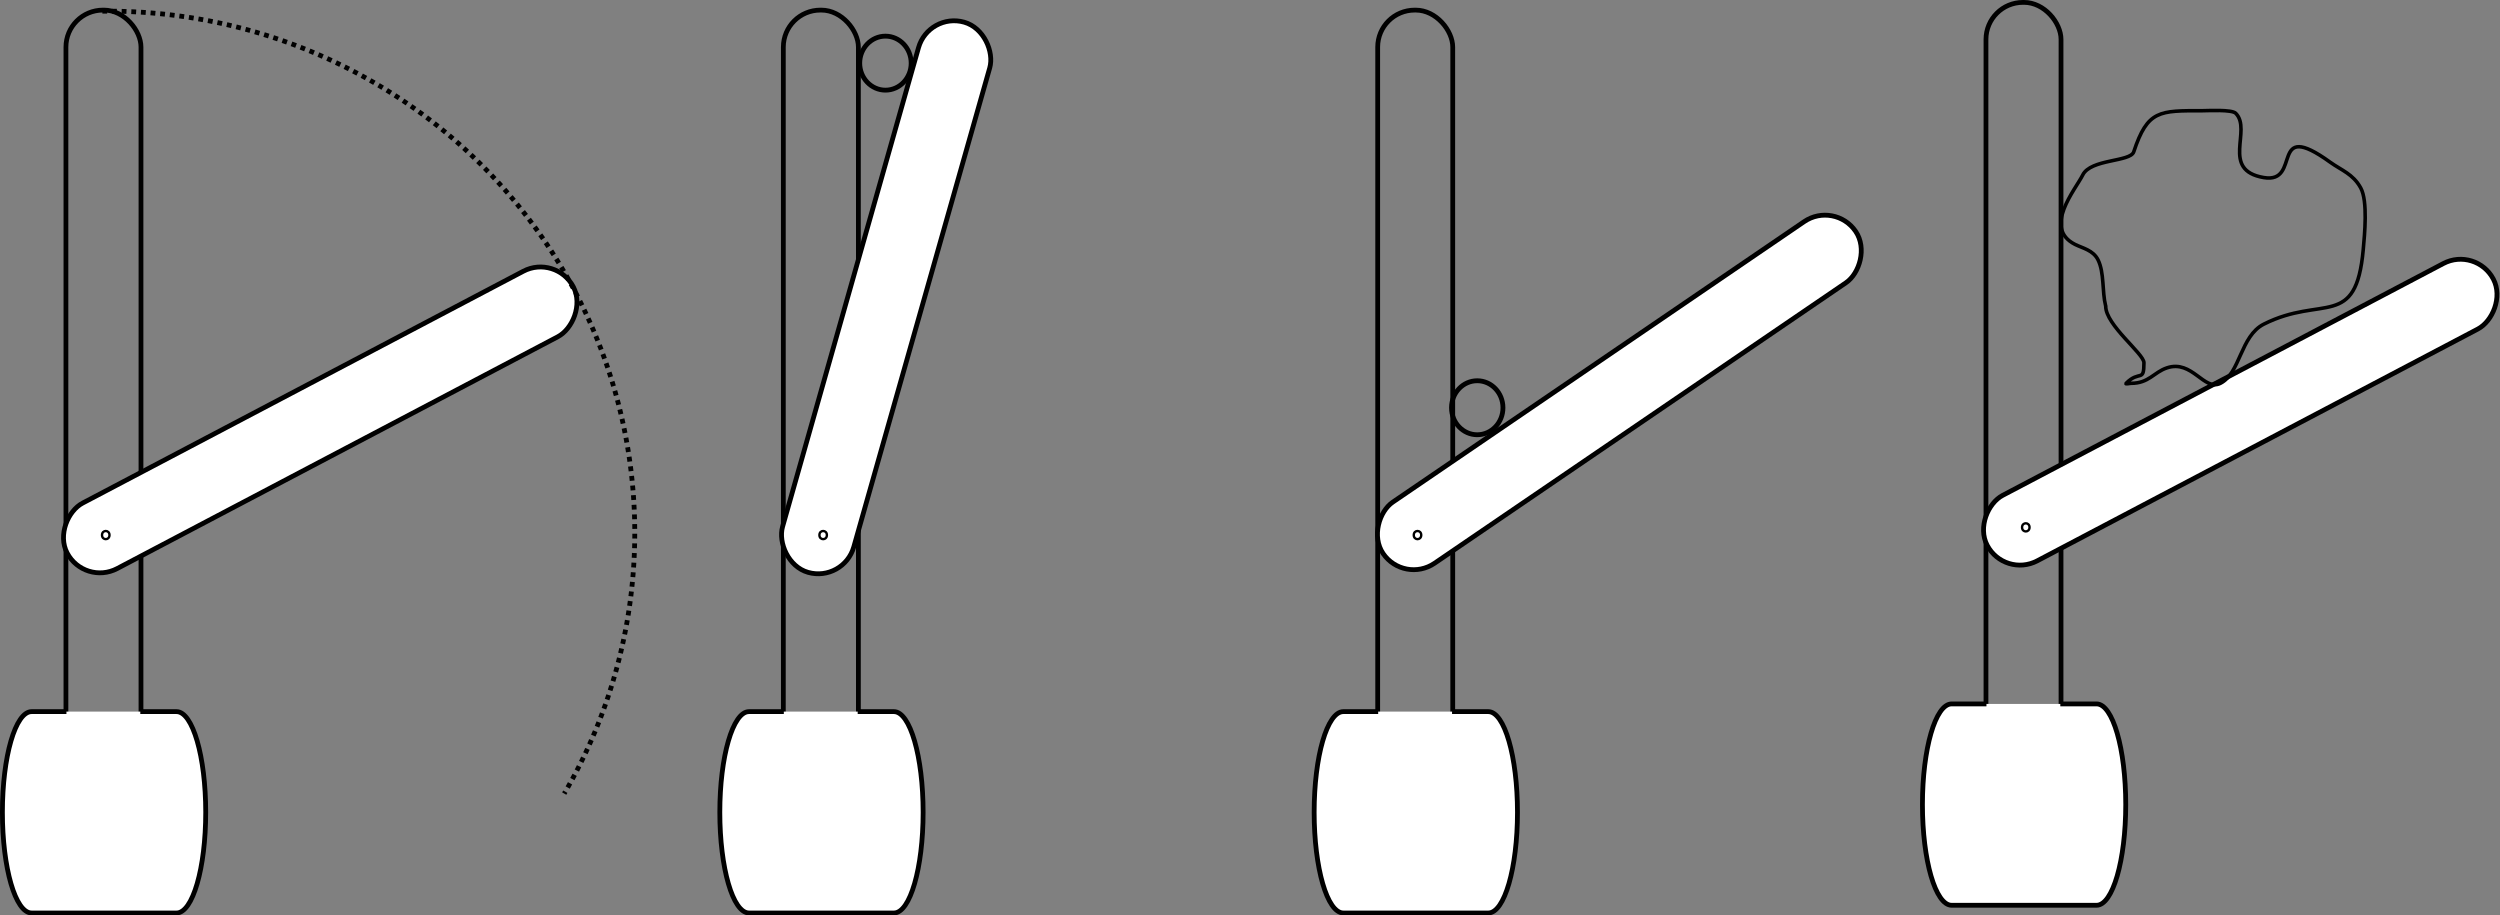 <?xml version="1.0" encoding="UTF-8" standalone="no"?>
<svg
   xmlns:dc="http://purl.org/dc/elements/1.1/"
   xmlns:cc="http://creativecommons.org/ns#"
   xmlns:rdf="http://www.w3.org/1999/02/22-rdf-syntax-ns#"
   xmlns:svg="http://www.w3.org/2000/svg"
   xmlns="http://www.w3.org/2000/svg"
   xmlns:sodipodi="http://sodipodi.sourceforge.net/DTD/sodipodi-0.dtd"
   xmlns:inkscape="http://www.inkscape.org/namespaces/inkscape"
   sodipodi:docname="gripper-1-dof.svg"
   inkscape:version="1.0.2 (e86c870879, 2021-01-15, custom)"
   id="svg924"
   version="1.1"
   viewBox="0 0 183.405 67.156"
   height="67.156mm"
   width="183.405mm">
  <rect x="0" y="0" width="183.405" height="67.156" fill="#808080" stroke="none"/>
  <defs
     id="defs918" />
  <sodipodi:namedview
     inkscape:window-maximized="0"
     inkscape:window-y="23"
     inkscape:window-x="0"
     inkscape:window-height="827"
     inkscape:window-width="1440"
     showgrid="false"
     inkscape:document-rotation="0"
     inkscape:current-layer="layer1"
     inkscape:document-units="mm"
     inkscape:cy="363.98313"
     inkscape:cx="318.19264"
     inkscape:zoom="0.69241169"
     inkscape:pageshadow="2"
     inkscape:pageopacity="0.0"
     borderopacity="1.0"
     bordercolor="#666666"
     pagecolor="#ffffff"
     id="base" />
  <g
     id="layer1"
     inkscape:groupmode="layer"
     inkscape:label="Layer 1"
     transform="translate(-14.176,-10.77)">
    <rect
       style="fill:none;stroke:#000000;stroke-width:0.35;stroke-miterlimit:4;stroke-dasharray:none"
       id="rect1487"
       width="5.506"
       height="54.306"
       x="19.013"
       y="11.511"
       ry="2.715" />
    <rect
       style="fill:#ffffff;stroke:#000000;stroke-width:0.353;stroke-miterlimit:4;stroke-dasharray:none"
       id="rect1593"
       width="5.431"
       height="41.956"
       x="51.617"
       y="-34.957"
       ry="2.715"
       transform="rotate(62.251)" />
    <ellipse
       style="fill:#ffffff;stroke:#000000;stroke-width:0.176"
       id="path1491"
       cx="21.934"
       cy="50.024"
       rx="0.274"
       ry="0.3" />
    <path
       id="rect1575"
       style="fill:#ffffff;stroke:#000000;stroke-width:0.353;stroke-miterlimit:4;stroke-dasharray:none"
       d="m 16.494,62.976 h 2.555 m 5.419,0 h 2.658 m 0,0 c 1.186,0 2.142,3.294 2.142,7.386 0,4.092 -0.955,7.386 -2.142,7.386 H 16.494 c -1.186,0 -2.142,-3.294 -2.142,-7.386 0,-4.092 0.955,-7.386 2.142,-7.386"
       inkscape:connector-curvature="0"
       sodipodi:nodetypes="cccccssssc" />
    <path
       style="fill:none;stroke:#000000;stroke-width:0.354;stroke-miterlimit:4;stroke-dasharray:0.354, 0.354;stroke-dashoffset:0"
       id="path1595"
       sodipodi:type="arc"
       sodipodi:cx="22.097322"
       sodipodi:cy="49.859291"
       sodipodi:rx="38.646893"
       sodipodi:ry="38.269581"
       sodipodi:start="4.7017218"
       sodipodi:end="0.5234321"
       sodipodi:open="true"
       sodipodi:arc-type="arc"
       d="m 21.685,11.592 a 38.647,38.27 0 0 1 33.776,18.953 38.647,38.27 0 0 1 0.108,38.443" />
    <rect
       inkscape:export-ydpi="96"
       inkscape:export-xdpi="96"
       style="fill:none;stroke:#000000;stroke-width:0.35;stroke-miterlimit:4;stroke-dasharray:none"
       id="rect1607"
       width="5.506"
       height="54.306"
       x="71.643"
       y="11.511"
       ry="2.715" />
    <rect
       inkscape:export-ydpi="96"
       inkscape:export-xdpi="96"
       style="fill:#ffffff;stroke:#000000;stroke-width:0.353;stroke-miterlimit:4;stroke-dasharray:none"
       id="rect1609"
       width="5.431"
       height="41.956"
       x="82.357"
       y="-11.256"
       ry="2.715"
       transform="rotate(15.844)" />
    <ellipse
       inkscape:export-ydpi="96"
       inkscape:export-xdpi="96"
       style="fill:#ffffff;stroke:#000000;stroke-width:0.176"
       id="ellipse1611"
       cx="74.564"
       cy="50.024"
       rx="0.274"
       ry="0.3" />
    <path
       inkscape:export-ydpi="96"
       inkscape:export-xdpi="96"
       id="path1613"
       style="fill:#ffffff;stroke:#000000;stroke-width:0.353;stroke-miterlimit:4;stroke-dasharray:none"
       d="m 69.124,62.976 h 2.555 m 5.419,0 h 2.658 m 0,0 c 1.186,0 2.142,3.294 2.142,7.386 0,4.092 -0.955,7.386 -2.142,7.386 h -10.631 c -1.186,0 -2.142,-3.294 -2.142,-7.386 0,-4.092 0.955,-7.386 2.142,-7.386"
       inkscape:connector-curvature="0"
       sodipodi:nodetypes="cccccssssc" />
    <ellipse
       inkscape:export-ydpi="96"
       inkscape:export-xdpi="96"
       ry="1.981"
       rx="1.887"
       cy="15.403"
       cx="79.134"
       id="path1643"
       style="fill:none;stroke:#000000;stroke-width:0.354;stroke-miterlimit:4;stroke-dasharray:none;stroke-dashoffset:0" />
    <rect
       inkscape:export-ydpi="96"
       inkscape:export-xdpi="96"
       ry="2.715"
       y="10.945"
       x="159.871"
       height="54.306"
       width="5.506"
       id="rect1625"
       style="fill:none;stroke:#000000;stroke-width:0.35;stroke-miterlimit:4;stroke-dasharray:none" />
    <rect
       inkscape:export-ydpi="96"
       inkscape:export-xdpi="96"
       transform="rotate(62.251)"
       ry="2.715"
       y="-159.879"
       x="116.699"
       height="41.956"
       width="5.431"
       id="rect1627"
       style="fill:#ffffff;stroke:#000000;stroke-width:0.353;stroke-miterlimit:4;stroke-dasharray:none" />
    <ellipse
       inkscape:export-ydpi="96"
       inkscape:export-xdpi="96"
       ry="0.3"
       rx="0.274"
       cy="49.458"
       cx="162.792"
       id="ellipse1629"
       style="fill:#ffffff;stroke:#000000;stroke-width:0.176" />
    <path
       inkscape:export-ydpi="96"
       inkscape:export-xdpi="96"
       sodipodi:nodetypes="cccccssssc"
       inkscape:connector-curvature="0"
       d="m 157.351,62.41 h 2.555 m 5.419,0 h 2.658 m 0,0 c 1.186,0 2.142,3.294 2.142,7.386 0,4.092 -0.955,7.386 -2.142,7.386 h -10.631 c -1.186,0 -2.142,-3.294 -2.142,-7.386 0,-4.092 0.955,-7.386 2.142,-7.386"
       style="fill:#ffffff;stroke:#000000;stroke-width:0.353;stroke-miterlimit:4;stroke-dasharray:none"
       id="path1631" />
    <path
       inkscape:export-ydpi="96"
       inkscape:export-xdpi="96"
       inkscape:connector-curvature="0"
       id="path1653"
       d="m 168.654,33.231 c -0.006,1.384 2.806,3.488 2.806,4.15 0,1.486 -0.322,0.513 -1.31,1.509 -0.088,0.089 0.249,0 0.374,0 1.298,0 1.661,-0.81 2.619,-1.132 1.867,-0.628 2.717,1.743 3.929,1.132 1.455,-0.733 1.459,-3.471 3.18,-4.339 4.294,-2.165 6.764,0.43 7.296,-5.471 0.098,-1.085 0.347,-3.558 -0.187,-4.528 -0.568,-1.031 -1.41,-1.285 -2.245,-1.887 -4.521,-3.257 -2.035,1.607 -4.864,1.132 -3.199,-0.538 -0.838,-3.486 -2.058,-4.716 -0.29,-0.292 -2.055,-0.189 -2.432,-0.189 -3.163,0 -4.034,-0.06 -5.051,3.018 -0.249,0.752 -3.151,0.507 -3.742,1.698 -0.524,1.058 -2.954,3.887 -0.561,5.094 0.544,0.274 1.329,0.417 1.684,1.132 0.468,0.943 0.288,2.292 0.561,3.396 z"
       style="fill:none;stroke:#000000;stroke-width:0.263px;stroke-linecap:butt;stroke-linejoin:miter;stroke-opacity:1" />
    <rect
       inkscape:export-ydpi="96"
       inkscape:export-xdpi="96"
       ry="2.715"
       y="11.511"
       x="115.246"
       height="54.306"
       width="5.506"
       id="rect1683"
       style="fill:none;stroke:#000000;stroke-width:0.35;stroke-miterlimit:4;stroke-dasharray:none" />
    <rect
       inkscape:export-ydpi="96"
       inkscape:export-xdpi="96"
       transform="rotate(55.713)"
       ry="2.715"
       y="-108.561"
       x="104.88"
       height="41.956"
       width="5.431"
       id="rect1685"
       style="fill:#ffffff;stroke:#000000;stroke-width:0.353;stroke-miterlimit:4;stroke-dasharray:none" />
    <ellipse
       inkscape:export-ydpi="96"
       inkscape:export-xdpi="96"
       ry="0.3"
       rx="0.274"
       cy="50.024"
       cx="118.167"
       id="ellipse1687"
       style="fill:#ffffff;stroke:#000000;stroke-width:0.176" />
    <path
       inkscape:export-ydpi="96"
       inkscape:export-xdpi="96"
       sodipodi:nodetypes="cccccssssc"
       inkscape:connector-curvature="0"
       d="m 112.727,62.976 h 2.555 m 5.419,0 h 2.658 m 0,0 c 1.186,0 2.142,3.294 2.142,7.386 0,4.092 -0.955,7.386 -2.142,7.386 H 112.727 c -1.186,0 -2.142,-3.294 -2.142,-7.386 0,-4.092 0.955,-7.386 2.142,-7.386"
       style="fill:#ffffff;stroke:#000000;stroke-width:0.353;stroke-miterlimit:4;stroke-dasharray:none"
       id="path1689" />
    <ellipse
       inkscape:export-ydpi="96"
       inkscape:export-xdpi="96"
       style="fill:none;stroke:#000000;stroke-width:0.354;stroke-miterlimit:4;stroke-dasharray:none;stroke-dashoffset:0"
       id="ellipse1697"
       cx="122.549"
       cy="40.683"
       rx="1.887"
       ry="1.981" />
  </g>
</svg>
